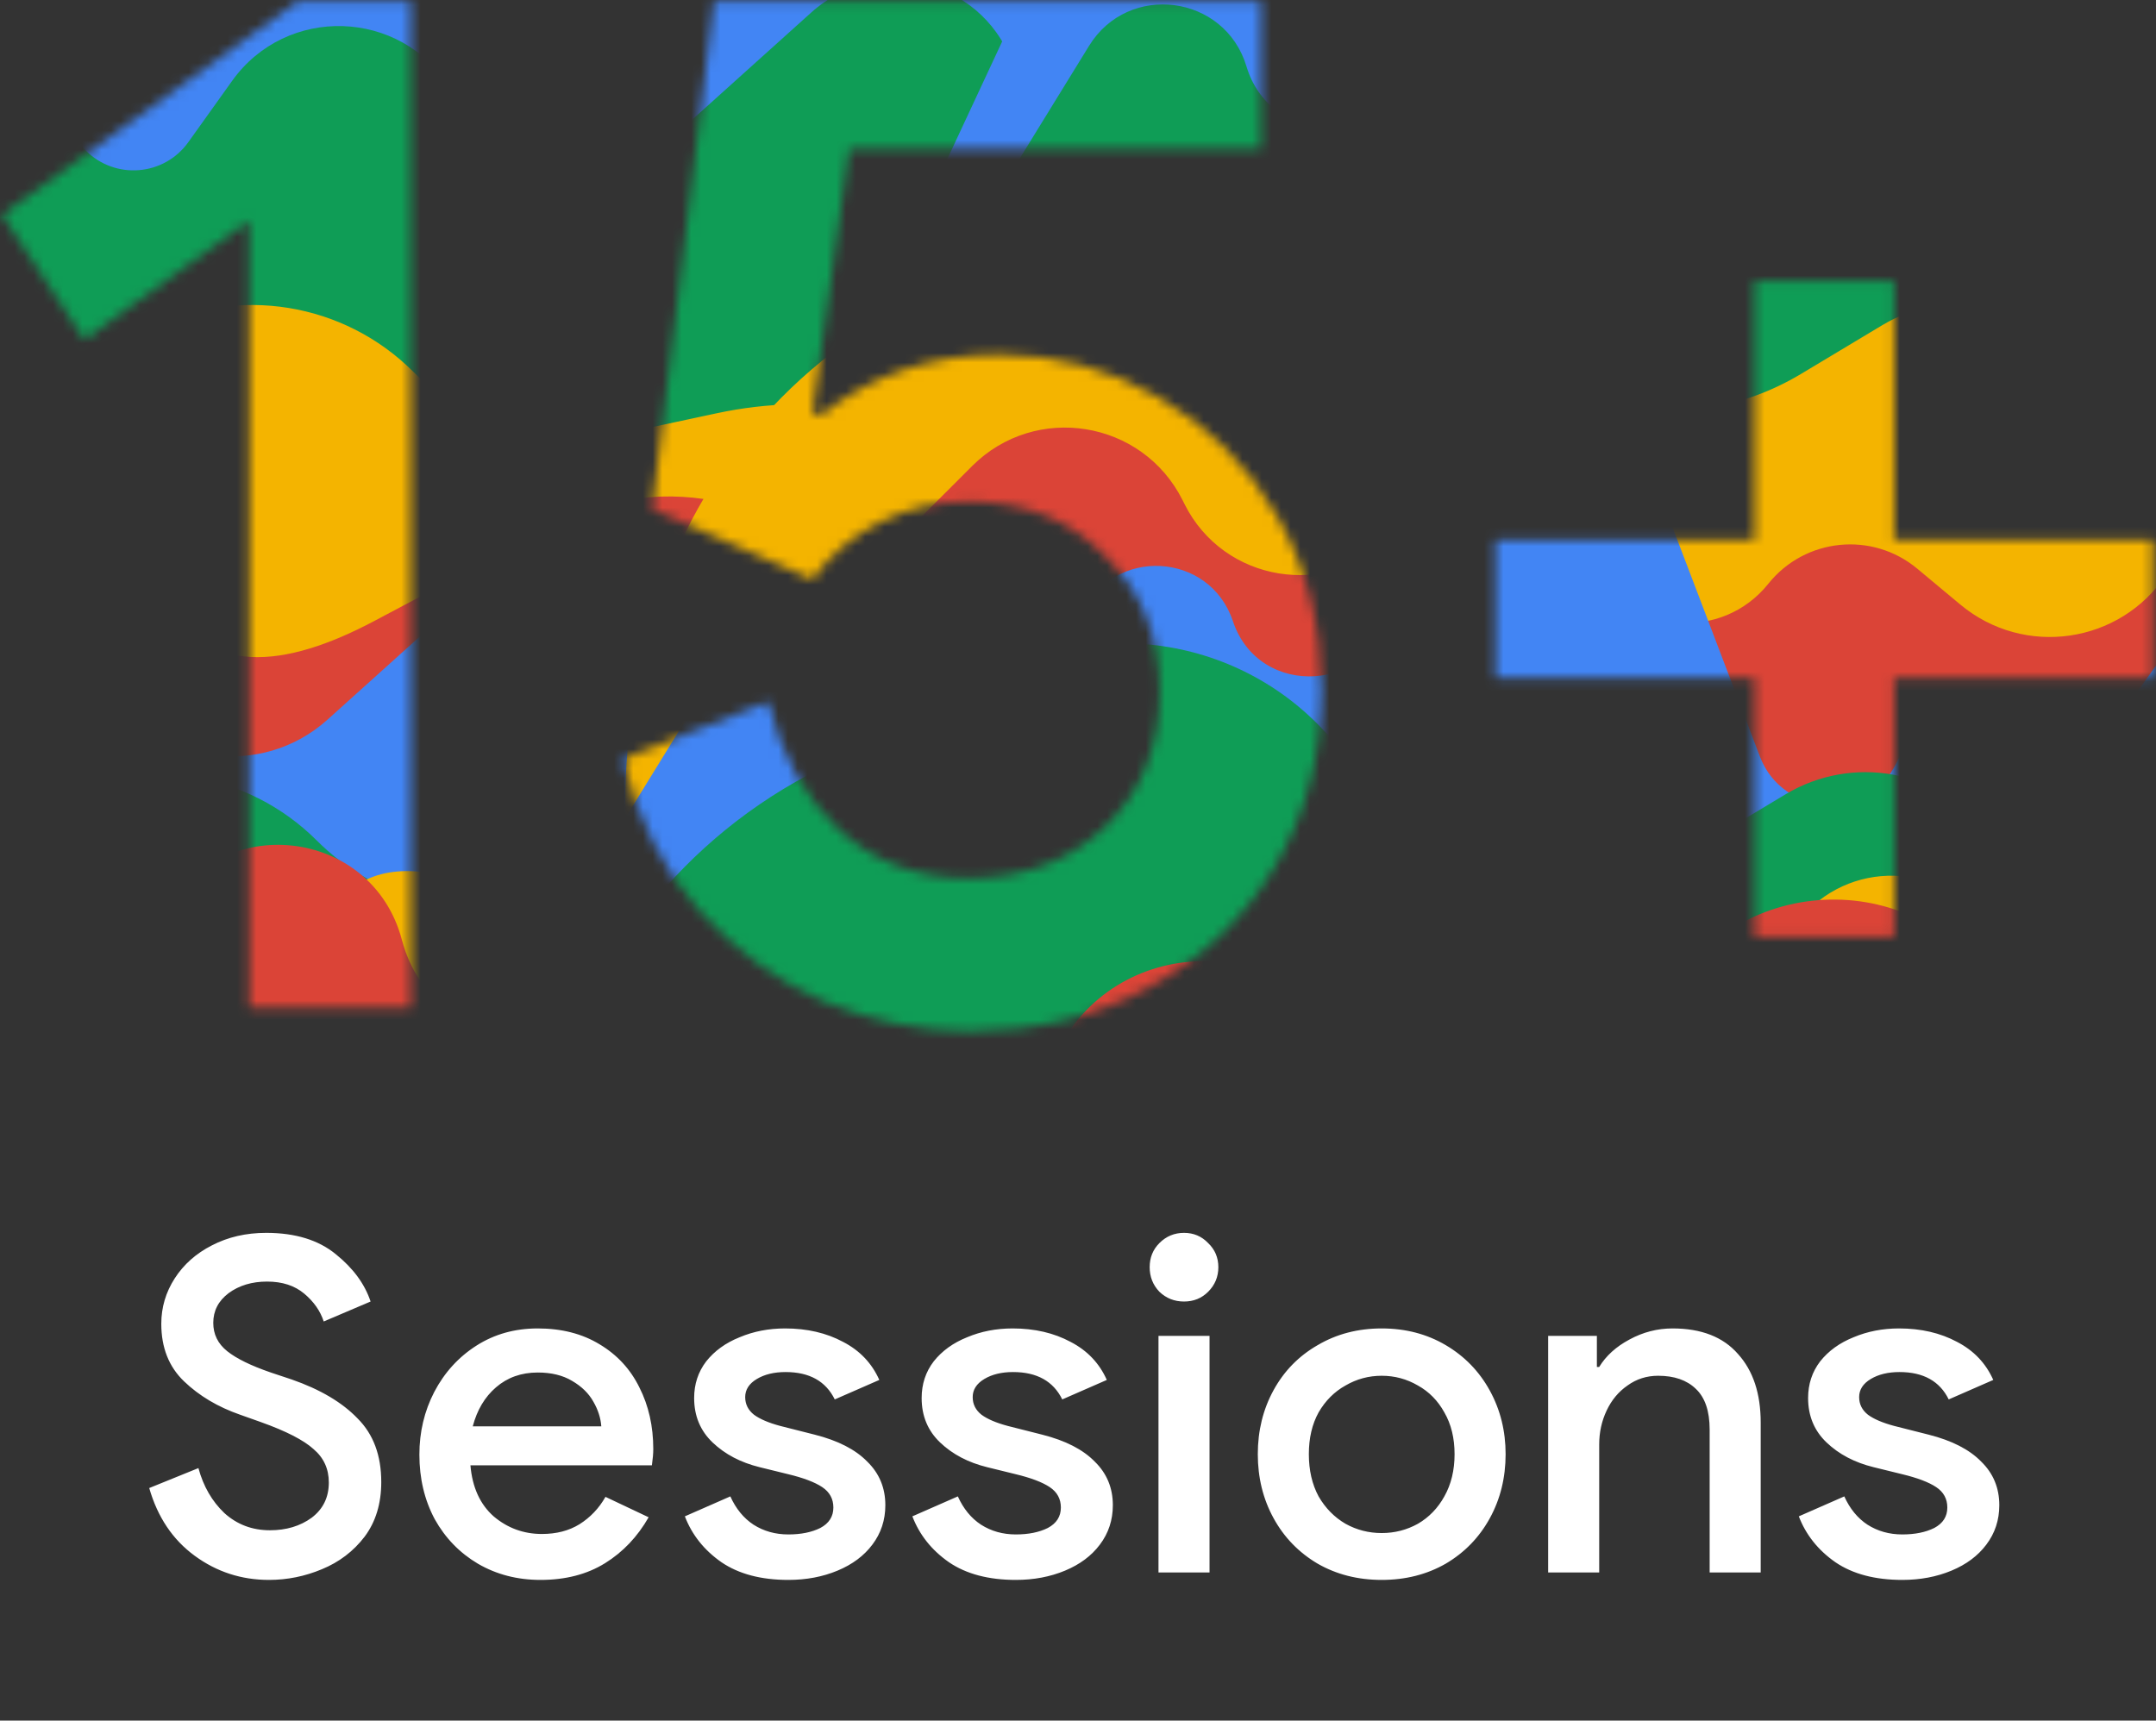 <svg width="223" height="178" viewBox="0 0 223 178" fill="none" xmlns="http://www.w3.org/2000/svg">
<rect x="0" y="0" width="223" height="178" fill="#333333" stroke="none"/>
<path d="M27.819 163.447C24.971 163.447 22.411 162.615 20.139 160.951C17.867 159.287 16.299 156.951 15.435 153.943L20.523 151.879C21.035 153.767 21.931 155.319 23.211 156.535C24.523 157.719 26.091 158.311 27.915 158.311C29.611 158.311 31.051 157.879 32.235 157.015C33.419 156.119 34.011 154.903 34.011 153.367C34.011 151.959 33.483 150.807 32.427 149.911C31.403 148.983 29.595 148.055 27.003 147.127L24.843 146.359C22.539 145.559 20.603 144.407 19.035 142.903C17.467 141.399 16.683 139.415 16.683 136.951C16.683 135.255 17.147 133.687 18.075 132.247C19.003 130.807 20.283 129.671 21.915 128.839C23.579 127.975 25.451 127.543 27.531 127.543C30.539 127.543 32.939 128.279 34.731 129.751C36.523 131.191 37.723 132.823 38.331 134.647L33.483 136.711C33.131 135.623 32.459 134.663 31.467 133.831C30.475 132.999 29.195 132.583 27.627 132.583C26.059 132.583 24.731 132.983 23.643 133.783C22.587 134.583 22.059 135.607 22.059 136.855C22.059 138.039 22.539 139.015 23.499 139.783C24.459 140.551 25.963 141.287 28.011 141.991L30.171 142.711C33.115 143.735 35.387 145.079 36.987 146.743C38.619 148.375 39.435 150.567 39.435 153.319C39.435 155.559 38.859 157.447 37.707 158.983C36.555 160.487 35.083 161.607 33.291 162.343C31.531 163.079 29.707 163.447 27.819 163.447ZM55.906 163.447C53.506 163.447 51.346 162.887 49.426 161.767C47.538 160.647 46.05 159.111 44.962 157.159C43.906 155.175 43.378 152.951 43.378 150.487C43.378 148.151 43.89 145.991 44.914 144.007C45.97 141.991 47.426 140.391 49.282 139.207C51.138 138.023 53.25 137.431 55.618 137.431C58.082 137.431 60.21 137.975 62.002 139.063C63.826 140.151 65.202 141.639 66.13 143.527C67.09 145.415 67.57 147.543 67.57 149.911C67.57 150.359 67.522 150.919 67.426 151.591H48.658C48.85 153.863 49.65 155.623 51.058 156.871C52.498 158.087 54.162 158.695 56.05 158.695C57.554 158.695 58.85 158.359 59.938 157.687C61.058 156.983 61.954 156.039 62.626 154.855L67.09 156.967C65.938 158.983 64.434 160.567 62.578 161.719C60.722 162.871 58.498 163.447 55.906 163.447ZM62.194 147.559C62.13 146.695 61.858 145.847 61.378 145.015C60.898 144.151 60.162 143.431 59.17 142.855C58.21 142.279 57.026 141.991 55.618 141.991C53.922 141.991 52.482 142.503 51.298 143.527C50.146 144.519 49.346 145.863 48.898 147.559H62.194ZM81.541 163.447C78.725 163.447 76.421 162.839 74.629 161.623C72.837 160.375 71.573 158.791 70.837 156.871L75.541 154.807C76.117 156.087 76.917 157.063 77.941 157.735C78.997 158.407 80.197 158.743 81.541 158.743C82.853 158.743 83.957 158.519 84.853 158.071C85.749 157.591 86.197 156.887 86.197 155.959C86.197 155.063 85.813 154.359 85.045 153.847C84.277 153.335 83.093 152.887 81.493 152.503L78.565 151.783C76.613 151.303 74.997 150.455 73.717 149.239C72.437 148.023 71.797 146.487 71.797 144.631C71.797 143.191 72.213 141.927 73.045 140.839C73.909 139.751 75.061 138.919 76.501 138.343C77.941 137.735 79.509 137.431 81.205 137.431C83.477 137.431 85.477 137.895 87.205 138.823C88.933 139.719 90.181 141.031 90.949 142.759L86.341 144.775C85.413 142.887 83.717 141.943 81.253 141.943C80.069 141.943 79.077 142.183 78.277 142.663C77.477 143.143 77.077 143.767 77.077 144.535C77.077 145.271 77.381 145.879 77.989 146.359C78.597 146.807 79.493 147.191 80.677 147.511L84.277 148.423C86.677 149.031 88.485 149.959 89.701 151.207C90.949 152.423 91.573 153.927 91.573 155.719C91.573 157.255 91.125 158.615 90.229 159.799C89.365 160.951 88.165 161.847 86.629 162.487C85.093 163.127 83.397 163.447 81.541 163.447ZM105.072 163.447C102.256 163.447 99.952 162.839 98.16 161.623C96.368 160.375 95.104 158.791 94.368 156.871L99.072 154.807C99.648 156.087 100.448 157.063 101.472 157.735C102.528 158.407 103.728 158.743 105.072 158.743C106.384 158.743 107.488 158.519 108.384 158.071C109.28 157.591 109.728 156.887 109.728 155.959C109.728 155.063 109.344 154.359 108.576 153.847C107.808 153.335 106.624 152.887 105.024 152.503L102.096 151.783C100.144 151.303 98.528 150.455 97.248 149.239C95.968 148.023 95.328 146.487 95.328 144.631C95.328 143.191 95.744 141.927 96.576 140.839C97.44 139.751 98.592 138.919 100.032 138.343C101.472 137.735 103.04 137.431 104.736 137.431C107.008 137.431 109.008 137.895 110.736 138.823C112.464 139.719 113.712 141.031 114.48 142.759L109.872 144.775C108.944 142.887 107.248 141.943 104.784 141.943C103.6 141.943 102.608 142.183 101.808 142.663C101.008 143.143 100.608 143.767 100.608 144.535C100.608 145.271 100.912 145.879 101.52 146.359C102.128 146.807 103.024 147.191 104.208 147.511L107.808 148.423C110.208 149.031 112.016 149.959 113.232 151.207C114.48 152.423 115.104 153.927 115.104 155.719C115.104 157.255 114.656 158.615 113.76 159.799C112.896 160.951 111.696 161.847 110.16 162.487C108.624 163.127 106.928 163.447 105.072 163.447ZM122.465 134.647C121.473 134.647 120.625 134.311 119.921 133.639C119.249 132.935 118.913 132.087 118.913 131.095C118.913 130.103 119.249 129.271 119.921 128.599C120.625 127.895 121.473 127.543 122.465 127.543C123.457 127.543 124.289 127.895 124.961 128.599C125.665 129.271 126.017 130.103 126.017 131.095C126.017 132.087 125.665 132.935 124.961 133.639C124.289 134.311 123.457 134.647 122.465 134.647ZM119.825 138.199H125.105V162.679H119.825V138.199ZM142.913 163.447C140.449 163.447 138.241 162.887 136.289 161.767C134.337 160.615 132.817 159.047 131.729 157.063C130.641 155.079 130.097 152.871 130.097 150.439C130.097 148.007 130.641 145.799 131.729 143.815C132.817 141.831 134.337 140.279 136.289 139.159C138.241 138.007 140.449 137.431 142.913 137.431C145.377 137.431 147.585 138.007 149.537 139.159C151.489 140.311 153.009 141.879 154.097 143.863C155.185 145.847 155.729 148.039 155.729 150.439C155.729 152.871 155.185 155.079 154.097 157.063C153.009 159.047 151.489 160.615 149.537 161.767C147.585 162.887 145.377 163.447 142.913 163.447ZM142.913 158.599C144.257 158.599 145.505 158.279 146.657 157.639C147.809 156.967 148.721 156.023 149.393 154.807C150.097 153.559 150.449 152.103 150.449 150.439C150.449 148.775 150.097 147.335 149.393 146.119C148.721 144.903 147.809 143.975 146.657 143.335C145.505 142.663 144.257 142.327 142.913 142.327C141.569 142.327 140.321 142.663 139.169 143.335C138.017 143.975 137.089 144.903 136.385 146.119C135.713 147.335 135.377 148.775 135.377 150.439C135.377 152.103 135.713 153.559 136.385 154.807C137.089 156.023 138.017 156.967 139.169 157.639C140.321 158.279 141.569 158.599 142.913 158.599ZM160.129 138.199H165.169V141.415H165.409C166.113 140.263 167.153 139.319 168.529 138.583C169.937 137.815 171.425 137.431 172.993 137.431C175.969 137.431 178.225 138.311 179.761 140.071C181.329 141.799 182.113 144.167 182.113 147.175V162.679H176.833V147.895C176.833 145.975 176.353 144.567 175.393 143.671C174.465 142.775 173.169 142.327 171.505 142.327C170.321 142.327 169.265 142.663 168.337 143.335C167.409 143.975 166.689 144.839 166.177 145.927C165.665 147.015 165.409 148.183 165.409 149.431V162.679H160.129V138.199ZM196.76 163.447C193.944 163.447 191.64 162.839 189.848 161.623C188.056 160.375 186.792 158.791 186.056 156.871L190.76 154.807C191.336 156.087 192.136 157.063 193.16 157.735C194.216 158.407 195.416 158.743 196.76 158.743C198.072 158.743 199.176 158.519 200.072 158.071C200.968 157.591 201.416 156.887 201.416 155.959C201.416 155.063 201.032 154.359 200.264 153.847C199.496 153.335 198.312 152.887 196.712 152.503L193.784 151.783C191.832 151.303 190.216 150.455 188.936 149.239C187.656 148.023 187.016 146.487 187.016 144.631C187.016 143.191 187.432 141.927 188.264 140.839C189.128 139.751 190.28 138.919 191.72 138.343C193.16 137.735 194.728 137.431 196.424 137.431C198.696 137.431 200.696 137.895 202.424 138.823C204.152 139.719 205.4 141.031 206.168 142.759L201.56 144.775C200.632 142.887 198.936 141.943 196.472 141.943C195.288 141.943 194.296 142.183 193.496 142.663C192.696 143.143 192.296 143.767 192.296 144.535C192.296 145.271 192.6 145.879 193.208 146.359C193.816 146.807 194.712 147.191 195.896 147.511L199.496 148.423C201.896 149.031 203.704 149.959 204.92 151.207C206.168 152.423 206.792 153.927 206.792 155.719C206.792 157.255 206.344 158.615 205.448 159.799C204.584 160.951 203.384 161.847 201.848 162.487C200.312 163.127 198.616 163.447 196.76 163.447Z" fill="white"/>
<mask id="mask0_1095_1903" style="mask-type:alpha" maskUnits="userSpaceOnUse" x="0" y="0" width="223" height="107">
<path d="M25.763 22.825L8.718 35.152L0.196 22.216L30.785 0.149H42.504V104.244H25.763V22.825Z" fill="white"/>
<path d="M100.315 106.679C95.242 106.679 90.22 105.665 85.249 103.636C80.379 101.505 76.067 98.36 72.313 94.2C68.559 89.939 65.921 84.714 64.399 78.525L79.466 72.59C80.785 78.069 83.22 82.482 86.771 85.83C90.423 89.178 94.887 90.852 100.163 90.852C105.845 90.852 110.562 89.077 114.316 85.526C118.07 81.873 119.947 77.206 119.947 71.525C119.947 65.843 118.07 61.176 114.316 57.523C110.664 53.77 105.946 51.893 100.163 51.893C96.916 51.893 93.873 52.603 91.032 54.023C88.191 55.444 85.858 57.422 84.031 59.958L67.443 52.654L73.835 0.149H130.448V15.368H87.836L84.031 42.761L84.945 42.914C90.22 38.754 96.358 36.674 103.359 36.674C109.243 36.674 114.722 38.145 119.795 41.087C124.969 44.03 129.078 48.139 132.122 53.414C135.166 58.69 136.688 64.676 136.688 71.372C136.688 78.069 135.115 84.105 131.97 89.482C128.825 94.86 124.462 99.07 118.882 102.114C113.403 105.158 107.214 106.679 100.315 106.679Z" fill="white"/>
<path d="M222.699 70.155H195.914V96.939H181.456V70.155H154.672V55.849H181.456V29.065H195.914V55.849H222.699V70.155Z" fill="white"/>
</mask>
<g mask="url(#mask0_1095_1903)">
<path d="M-125.852 -7.515L-140.389 23.666C-141.787 26.665 -142.736 29.854 -143.205 33.13L-145.406 48.493C-156.472 125.73 -101.603 196.865 -24.088 205.778L67.777 216.34C108.045 220.97 147.296 201.601 168.119 166.825C174.567 156.056 179.041 144.217 181.007 131.82C185.269 104.929 189.812 69.984 186.935 63.08C182.404 52.205 157.028 -23.47 155.215 -24.829C153.403 -26.189 130.746 16.406 128.027 16.406C126.364 16.406 111.609 -7.516 97.45 -29.889C90.477 -40.907 74.242 -38.983 69.797 -26.723L66.759 -18.342C62.346 -6.171 44.874 -6.957 41.571 -19.475C38.493 -31.143 22.669 -32.913 17.089 -22.213L9.754 -8.146C2.887 5.021 -15.639 5.865 -23.674 -6.624L-28.819 -14.621C-37.033 -27.389 -55.999 -26.443 -62.901 -12.921L-65.374 -8.077C-71.646 4.209 -89.2 4.215 -95.48 -8.068C-101.887 -20.598 -119.905 -20.27 -125.852 -7.515Z" fill="#4285F4"/>
<path d="M-122.367 4.743L-143.806 39.58C-144.995 41.514 -145.94 43.588 -146.617 45.755L-150.082 56.842C-170.591 122.473 -132.005 192.007 -65.196 208.274C1.211 224.443 63.452 238.561 69.536 236.533C78.837 233.433 126.832 144.638 155.288 89.883C159.827 81.148 160.584 70.975 157.471 61.636L143.068 18.427C140.41 10.453 130.07 8.428 124.6 14.81C119.034 21.303 108.489 19.071 106.032 10.88L104.924 7.187C102.2 -1.892 90.952 -5.045 83.906 1.296L69.997 13.814C63.154 19.973 52.408 18.462 47.529 10.655L46.538 9.069C41.417 0.877 29.618 0.513 24.003 8.374L19.48 14.706C16.977 18.21 11.926 18.628 8.881 15.583C5.517 12.219 -0.154 13.139 -2.281 17.394L-2.748 18.328C-5.755 24.342 -14.478 23.907 -16.871 17.624L-28.976 -14.151C-33.369 -25.683 -50.134 -24.206 -52.443 -12.083L-55.23 2.551C-56.842 11.012 -68.649 11.802 -71.373 3.631C-73.775 -3.577 -83.769 -4.102 -86.913 2.815L-89.275 8.011C-92.714 15.578 -103.697 14.834 -106.085 6.873C-108.317 -0.568 -118.296 -1.873 -122.367 4.743Z" fill="#0F9D56"/>
<path d="M-122.177 21.377L-141.479 31.672C-155.317 39.052 -165.177 52.181 -168.408 67.527L-169.051 70.583C-175.371 100.602 -157.914 130.524 -128.672 139.796L-53.479 163.638C-23.749 173.064 8.444 170.924 36.664 157.643L100.115 127.784C120.691 118.101 130.772 94.559 123.581 72.986L122.758 70.516C115.995 50.227 95.059 38.269 74.148 42.75L64.368 44.845C56.546 46.522 48.407 44.118 42.751 38.462C35.573 31.284 24.607 29.504 15.528 34.044L0.157 41.729C-6.614 45.115 -14.83 43.31 -19.56 37.399C-24.58 31.124 -33.466 29.527 -40.356 33.661L-48.738 38.69C-61.001 46.048 -76.866 42.669 -85.067 30.953L-85.646 30.126C-93.859 18.393 -109.539 14.637 -122.177 21.377Z" fill="#F4B400"/>
<path d="M-134.467 48.219L-143.701 57.453C-145.512 59.264 -147.009 61.365 -148.128 63.67L-154.206 76.183C-185.693 141.009 -144.514 217.647 -73.078 227.172L-45.869 230.8C29.812 240.891 96.62 181.013 94.844 104.684L94.172 75.787C94.064 71.109 92.628 66.558 90.032 62.665L89.78 62.287C82.676 51.631 68.47 48.298 57.2 54.384C50.852 57.812 44.308 61.29 38.627 64.289C29.657 69.023 20.994 70.382 16.662 61.211C12.643 52.701 -2.185 46.289 -7.405 54.119L-10.968 59.463C-15.733 66.611 -25.643 68.048 -32.242 62.549L-36.702 58.833C-41.366 54.946 -48.314 55.647 -52.107 60.389C-56.888 66.365 -66.188 65.64 -69.985 58.995L-71 57.219C-75.001 50.217 -84.565 48.936 -90.268 54.639L-91.233 55.604C-97.639 62.01 -108.438 60.257 -112.49 52.154L-112.691 51.752C-116.841 43.451 -127.904 41.656 -134.467 48.219Z" fill="#DB4437"/>
<path d="M-158.483 65.371L-179.921 100.209C-181.111 102.142 -182.056 104.217 -182.733 106.383L-186.197 117.47C-206.707 183.101 -168.121 252.636 -101.312 268.903C-34.905 285.071 27.336 299.19 33.42 297.162C42.721 294.062 90.716 205.267 119.172 150.512C123.711 141.777 124.468 131.603 121.355 122.265L106.953 79.056C104.294 71.082 93.954 69.056 88.484 75.438C82.918 81.932 72.373 79.7 69.916 71.508L68.808 67.816C66.084 58.736 54.836 55.584 47.79 61.925L33.882 74.443C27.038 80.602 16.293 79.091 11.413 71.283L10.422 69.697C5.302 61.505 -6.498 61.142 -12.113 69.002L-16.636 75.334C-19.139 78.839 -24.19 79.257 -27.235 76.212C-30.599 72.848 -36.27 73.768 -38.397 78.023L-38.864 78.957C-41.871 84.971 -50.594 84.535 -52.987 78.252L-65.092 46.478C-69.485 34.945 -86.25 36.422 -88.559 48.545L-91.346 63.18C-92.958 71.641 -104.765 72.43 -107.489 64.259C-109.891 57.052 -119.885 56.527 -123.029 63.444L-125.391 68.639C-128.83 76.206 -139.813 75.463 -142.201 67.502C-144.433 60.061 -154.411 58.755 -158.483 65.371Z" fill="#4285F4"/>
<path d="M-132.143 69.888L-151.445 80.182C-165.283 87.562 -175.143 100.691 -178.374 116.037L-179.017 119.094C-185.337 149.112 -167.88 179.035 -138.638 188.306L-63.446 212.148C-33.715 221.575 -1.523 219.434 26.698 206.154L90.149 176.294C110.725 166.612 120.806 143.069 113.615 121.496L112.792 119.026C106.029 98.738 85.093 86.779 64.182 91.26L54.402 93.356C46.58 95.032 38.441 92.629 32.784 86.972C25.607 79.794 14.641 78.015 5.562 82.554L-9.809 90.24C-16.58 93.625 -24.797 91.821 -29.526 85.909C-34.546 79.634 -43.432 78.037 -50.323 82.172L-58.704 87.2C-70.967 94.558 -86.832 91.18 -95.033 79.464L-95.612 78.636C-103.826 66.903 -119.506 63.148 -132.143 69.888Z" fill="#0F9D56"/>
<path d="M-92.209 87.757L-101.442 96.992C-103.254 98.803 -104.75 100.904 -105.87 103.209L-111.947 115.722C-143.434 180.548 -102.256 257.186 -30.82 266.711L-3.61 270.339C72.07 280.43 138.878 220.552 137.103 144.222L136.431 115.326C136.322 110.648 134.886 106.097 132.29 102.204L132.039 101.826C124.934 91.17 110.728 87.837 99.459 93.923C93.11 97.351 86.567 100.829 80.885 103.828C71.915 108.562 63.252 109.921 58.921 100.75C54.902 92.24 40.074 85.828 34.853 93.658L31.291 99.002C26.526 106.149 16.615 107.587 10.016 102.088L5.557 98.372C0.892 94.484 -6.055 95.186 -9.849 99.928C-14.629 105.903 -23.93 105.178 -27.727 98.534L-28.741 96.758C-32.742 89.756 -42.306 88.475 -48.009 94.178L-48.974 95.143C-55.38 101.549 -66.18 99.796 -70.231 91.693L-70.432 91.291C-74.583 82.99 -85.646 81.195 -92.209 87.757Z" fill="#F4B400"/>
<path d="M-125.852 109.202L-140.389 140.383C-141.787 143.382 -142.736 146.571 -143.205 149.847L-145.406 165.21C-156.472 242.447 -101.603 313.582 -24.088 322.495L67.777 333.057C108.045 337.687 147.296 318.318 168.119 283.542C174.567 272.773 179.041 260.934 181.007 248.537C185.269 221.646 189.812 186.701 186.935 179.797C182.404 168.921 157.028 93.247 155.215 91.888C153.403 90.528 130.746 133.123 128.027 133.123C126.364 133.123 111.609 109.201 97.45 86.828C90.477 75.809 74.242 77.734 69.797 89.994L66.759 98.374C62.346 110.546 44.874 109.76 41.571 97.242C38.493 85.573 22.669 83.804 17.089 94.504L9.754 108.571C2.887 121.738 -15.639 122.582 -23.674 110.093L-28.819 102.096C-37.033 89.328 -55.999 90.274 -62.901 103.796L-65.374 108.64C-71.646 120.926 -89.2 120.932 -95.48 108.649C-101.887 96.119 -119.905 96.446 -125.852 109.202Z" fill="#DB4437"/>
<path d="M109.159 -7.515L94.622 23.666C93.224 26.665 92.275 29.854 91.805 33.13L89.605 48.493C78.539 125.73 133.408 196.865 210.923 205.778L302.788 216.34C343.056 220.97 382.307 201.601 403.13 166.825C409.578 156.056 414.052 144.217 416.018 131.82C420.28 104.929 424.823 69.984 421.946 63.08C417.415 52.205 392.039 -23.47 390.226 -24.829C388.414 -26.189 365.757 16.406 363.038 16.406C361.375 16.406 346.62 -7.516 332.461 -29.889C325.488 -40.907 309.253 -38.983 304.809 -26.723L301.77 -18.342C297.357 -6.171 279.885 -6.957 276.582 -19.475C273.504 -31.143 257.68 -32.913 252.1 -22.213L244.765 -8.146C237.898 5.021 219.372 5.865 211.337 -6.624L206.192 -14.621C197.978 -27.389 179.012 -26.443 172.11 -12.921L169.637 -8.077C163.365 4.209 145.811 4.215 139.531 -8.068C133.124 -20.598 115.106 -20.27 109.159 -7.515Z" fill="#4285F4"/>
<path d="M112.644 4.743L91.205 39.58C90.016 41.514 89.071 43.588 88.394 45.755L84.929 56.842C64.42 122.473 103.006 192.007 169.815 208.274C236.222 224.443 298.463 238.561 304.547 236.533C313.848 233.433 361.843 144.638 390.299 89.883C394.838 81.148 395.595 70.975 392.482 61.636L378.079 18.427C375.421 10.453 365.081 8.428 359.611 14.81C354.045 21.303 343.5 19.071 341.043 10.88L339.935 7.187C337.211 -1.892 325.963 -5.045 318.917 1.296L305.008 13.814C298.165 19.973 287.419 18.462 282.54 10.655L281.548 9.069C276.428 0.877 264.629 0.513 259.014 8.374L254.491 14.706C251.988 18.21 246.937 18.628 243.892 15.583C240.528 12.219 234.857 13.139 232.73 17.394L232.263 18.328C229.256 24.342 220.533 23.907 218.14 17.624L206.035 -14.151C201.642 -25.683 184.877 -24.206 182.568 -12.083L179.78 2.551C178.169 11.012 166.362 11.802 163.638 3.631C161.236 -3.577 151.242 -4.102 148.098 2.815L145.736 8.011C142.297 15.578 131.314 14.834 128.926 6.873C126.694 -0.568 116.715 -1.873 112.644 4.743Z" fill="#0F9D56"/>
<path d="M112.834 21.377L93.532 31.672C79.694 39.052 69.834 52.181 66.603 67.527L65.96 70.583C59.64 100.602 77.097 130.524 106.339 139.796L181.532 163.638C211.262 173.064 243.455 170.924 271.675 157.643L335.126 127.784C355.702 118.101 365.783 94.559 358.592 72.986L357.769 70.516C351.006 50.227 330.07 38.269 309.159 42.75L299.379 44.845C291.557 46.522 283.418 44.118 277.762 38.462C270.584 31.284 259.618 29.504 250.539 34.044L235.168 41.729C228.397 45.115 220.181 43.31 215.451 37.399C210.431 31.124 201.545 29.527 194.654 33.661L186.273 38.69C174.01 46.048 158.145 42.669 149.944 30.953L149.365 30.126C141.152 18.393 125.472 14.637 112.834 21.377Z" fill="#F4B400"/>
<path d="M100.544 48.219L91.31 57.453C89.499 59.264 88.002 61.365 86.883 63.67L80.805 76.183C49.319 141.009 90.497 217.647 161.933 227.172L189.142 230.8C264.823 240.891 331.63 181.013 329.855 104.684L329.183 75.787C329.075 71.109 327.639 66.558 325.043 62.665L324.791 62.287C317.687 51.631 303.481 48.298 292.211 54.384C285.863 57.812 279.319 61.29 273.638 64.289C264.668 69.023 256.005 70.382 251.673 61.211C247.654 52.701 232.826 46.289 227.606 54.119L224.043 59.463C219.278 66.611 209.368 68.048 202.768 62.549L198.309 58.833C193.645 54.946 186.697 55.647 182.904 60.389C178.123 66.365 168.823 65.64 165.026 58.995L164.011 57.219C160.01 50.217 150.446 48.936 144.743 54.639L143.778 55.604C137.372 62.01 126.573 60.257 122.521 52.154L122.32 51.752C118.17 43.451 107.107 41.656 100.544 48.219Z" fill="#DB4437"/>
<path d="M76.528 65.371L55.09 100.209C53.9 102.142 52.955 104.217 52.278 106.383L48.813 117.47C28.304 183.101 66.89 252.636 133.699 268.903C200.106 285.071 262.347 299.19 268.431 297.162C277.733 294.062 325.727 205.267 354.183 150.512C358.722 141.777 359.479 131.603 356.366 122.265L341.964 79.056C339.305 71.082 328.965 69.056 323.495 75.438C317.929 81.932 307.384 79.7 304.927 71.508L303.819 67.816C301.095 58.736 289.847 55.584 282.801 61.925L268.893 74.443C262.049 80.602 251.304 79.091 246.424 71.283L245.433 69.697C240.313 61.505 228.513 61.142 222.898 69.002L218.375 75.334C215.872 78.839 210.821 79.257 207.776 76.212C204.412 72.848 198.741 73.768 196.614 78.023L196.147 78.957C193.14 84.971 184.417 84.535 182.024 78.252L169.919 46.478C165.526 34.945 148.761 36.422 146.452 48.545L143.665 63.18C142.053 71.641 130.246 72.43 127.522 64.259C125.12 57.052 115.126 56.527 111.982 63.444L109.62 68.639C106.181 76.206 95.198 75.463 92.81 67.502C90.578 60.061 80.6 58.755 76.528 65.371Z" fill="#4285F4"/>
<path d="M102.868 69.888L83.566 80.182C69.728 87.562 59.868 100.691 56.637 116.037L55.994 119.094C49.674 149.112 67.131 179.035 96.373 188.306L171.565 212.148C201.296 221.575 233.488 219.434 261.709 206.154L325.16 176.294C345.736 166.612 355.817 143.069 348.626 121.496L347.803 119.026C341.04 98.738 320.104 86.779 299.193 91.26L289.413 93.356C281.591 95.032 273.452 92.629 267.795 86.972C260.618 79.794 249.652 78.015 240.573 82.554L225.202 90.24C218.431 93.625 210.214 91.821 205.485 85.909C200.465 79.634 191.579 78.037 184.688 82.172L176.307 87.2C164.044 94.558 148.179 91.18 139.978 79.464L139.399 78.636C131.185 66.903 115.505 63.148 102.868 69.888Z" fill="#0F9D56"/>
<path d="M142.803 87.757L133.569 96.992C131.757 98.803 130.261 100.904 129.141 103.209L123.064 115.722C91.577 180.548 132.755 257.186 204.191 266.711L231.401 270.339C307.081 280.43 373.889 220.552 372.114 144.222L371.442 115.326C371.333 110.648 369.897 106.097 367.301 102.204L367.05 101.826C359.945 91.17 345.739 87.837 334.47 93.923C328.121 97.351 321.578 100.829 315.896 103.828C306.926 108.562 298.263 109.921 293.932 100.75C289.913 92.24 275.085 85.828 269.864 93.658L266.302 99.002C261.537 106.149 251.626 107.587 245.027 102.088L240.568 98.372C235.903 94.484 228.956 95.186 225.162 99.928C220.382 105.903 211.081 105.178 207.285 98.534L206.27 96.758C202.269 89.756 192.704 88.475 187.002 94.178L186.037 95.143C179.631 101.549 168.831 99.796 164.779 91.693L164.579 91.291C160.428 82.99 149.365 81.195 142.803 87.757Z" fill="#F4B400"/>
<path d="M109.159 109.202L94.622 140.383C93.224 143.382 92.275 146.571 91.805 149.847L89.605 165.21C78.539 242.447 133.408 313.582 210.923 322.495L302.788 333.057C343.056 337.687 382.307 318.318 403.13 283.542C409.578 272.773 414.052 260.934 416.018 248.537C420.28 221.646 424.823 186.701 421.946 179.797C417.415 168.921 392.039 93.247 390.226 91.888C388.414 90.528 365.757 133.123 363.038 133.123C361.375 133.123 346.62 109.201 332.461 86.828C325.488 75.809 309.253 77.734 304.809 89.994L301.77 98.374C297.357 110.546 279.885 109.76 276.582 97.242C273.504 85.573 257.68 83.804 252.1 94.504L244.765 108.571C237.898 121.738 219.372 122.582 211.337 110.093L206.192 102.096C197.978 89.328 179.012 90.274 172.11 103.796L169.637 108.64C163.365 120.926 145.811 120.932 139.531 108.649C133.124 96.119 115.106 96.446 109.159 109.202Z" fill="#DB4437"/>
<path d="M361.087 -7.515L346.55 23.666C345.152 26.665 344.203 29.854 343.733 33.13L341.532 48.493C330.467 125.73 385.336 196.865 462.851 205.778L554.716 216.34C594.984 220.97 634.235 201.601 655.058 166.825C661.506 156.056 665.98 144.217 667.945 131.82C672.208 104.929 676.751 69.984 673.874 63.08C669.342 52.205 643.967 -23.47 642.154 -24.829C640.342 -26.189 617.684 16.406 614.966 16.406C613.303 16.406 598.548 -7.516 584.389 -29.889C577.416 -40.907 561.181 -38.983 556.736 -26.723L553.698 -18.342C549.285 -6.171 531.813 -6.957 528.51 -19.475C525.432 -31.143 509.608 -32.913 504.028 -22.213L496.693 -8.146C489.826 5.021 471.299 5.865 463.265 -6.624L458.12 -14.621C449.906 -27.389 430.94 -26.443 424.037 -12.921L421.565 -8.077C415.293 4.209 397.738 4.215 391.459 -8.068C385.052 -20.598 367.034 -20.27 361.087 -7.515Z" fill="#4285F4"/>
<path d="M364.572 4.743L343.133 39.58C341.944 41.514 340.999 43.588 340.322 45.755L336.857 56.842C316.348 122.473 354.934 192.007 421.743 208.274C488.15 224.443 550.391 238.561 556.475 236.533C565.776 233.433 613.771 144.638 642.227 89.883C646.766 81.148 647.523 70.975 644.41 61.636L630.007 18.427C627.349 10.453 617.009 8.428 611.538 14.81C605.973 21.303 595.428 19.071 592.971 10.88L591.863 7.187C589.139 -1.892 577.891 -5.045 570.845 1.296L556.936 13.814C550.093 19.973 539.347 18.462 534.468 10.655L533.476 9.069C528.356 0.877 516.557 0.513 510.942 8.374L506.419 14.706C503.916 18.21 498.865 18.628 495.82 15.583C492.456 12.219 486.785 13.139 484.658 17.394L484.191 18.328C481.184 24.342 472.461 23.907 470.068 17.624L457.963 -14.151C453.57 -25.683 436.805 -24.206 434.496 -12.083L431.708 2.551C430.097 11.012 418.29 11.802 415.566 3.631C413.164 -3.577 403.17 -4.102 400.026 2.815L397.664 8.011C394.224 15.578 383.242 14.834 380.854 6.873C378.622 -0.568 368.643 -1.873 364.572 4.743Z" fill="#0F9D56"/>
<path d="M364.762 21.377L345.46 31.672C331.622 39.052 321.762 52.181 318.531 67.527L317.888 70.583C311.568 100.602 329.025 130.524 358.267 139.796L433.46 163.638C463.19 173.064 495.383 170.924 523.603 157.643L587.054 127.784C607.63 118.101 617.711 94.559 610.52 72.986L609.697 70.516C602.934 50.227 581.998 38.269 561.087 42.75L551.307 44.845C543.485 46.522 535.346 44.118 529.69 38.462C522.512 31.284 511.546 29.504 502.467 34.044L487.096 41.729C480.325 45.115 472.109 43.31 467.379 37.399C462.359 31.124 453.473 29.527 446.582 33.661L438.201 38.69C425.938 46.048 410.073 42.669 401.872 30.953L401.293 30.126C393.08 18.393 377.4 14.637 364.762 21.377Z" fill="#F4B400"/>
<path d="M352.472 48.219L343.238 57.453C341.426 59.264 339.93 61.365 338.811 63.67L332.733 76.183C301.246 141.009 342.425 217.647 413.86 227.172L441.07 230.8C516.75 240.891 583.558 181.013 581.783 104.684L581.111 75.787C581.003 71.109 579.567 66.558 576.971 62.665L576.719 62.287C569.615 51.631 555.408 48.298 544.139 54.384C537.79 57.812 531.247 61.29 525.566 64.289C516.596 69.023 507.933 70.382 503.601 61.211C499.582 52.701 484.754 46.289 479.534 54.119L475.971 59.463C471.206 66.611 461.295 68.048 454.696 62.549L450.237 58.833C445.573 54.946 438.625 55.647 434.832 60.389C430.051 66.365 420.751 65.64 416.954 58.995L415.939 57.219C411.938 50.217 402.374 48.936 396.671 54.639L395.706 55.604C389.3 62.01 378.501 60.257 374.449 52.154L374.248 51.752C370.098 43.451 359.034 41.656 352.472 48.219Z" fill="#DB4437"/>
<path d="M328.456 65.371L307.017 100.209C305.828 102.142 304.883 104.217 304.206 106.383L300.741 117.47C280.232 183.101 318.818 252.636 385.627 268.903C452.034 285.071 514.275 299.19 520.359 297.162C529.66 294.062 577.655 205.267 606.111 150.512C610.65 141.777 611.407 131.603 608.294 122.265L593.891 79.056C591.233 71.082 580.893 69.056 575.423 75.438C569.857 81.932 559.312 79.7 556.855 71.508L555.747 67.816C553.023 58.736 541.775 55.584 534.729 61.925L520.82 74.443C513.977 80.602 503.232 79.091 498.352 71.283L497.36 69.697C492.241 61.505 480.441 61.142 474.826 69.002L470.303 75.334C467.8 78.839 462.749 79.257 459.704 76.212C456.34 72.848 450.669 73.768 448.542 78.023L448.075 78.957C445.068 84.971 436.345 84.535 433.952 78.252L421.847 46.478C417.454 34.945 400.689 36.422 398.38 48.545L395.593 63.18C393.981 71.641 382.174 72.43 379.45 64.259C377.048 57.052 367.054 56.527 363.91 63.444L361.548 68.639C358.109 76.206 347.126 75.463 344.738 67.502C342.506 60.061 332.527 58.755 328.456 65.371Z" fill="#4285F4"/>
<path d="M354.796 69.888L335.494 80.182C321.656 87.562 311.796 100.691 308.565 116.037L307.922 119.094C301.602 149.112 319.059 179.035 348.301 188.306L423.493 212.148C453.224 221.575 485.416 219.434 513.637 206.154L577.088 176.294C597.664 166.612 607.745 143.069 600.554 121.496L599.731 119.026C592.968 98.738 572.032 86.779 551.121 91.26L541.341 93.356C533.519 95.032 525.38 92.629 519.723 86.972C512.545 79.794 501.58 78.015 492.501 82.554L477.13 90.24C470.359 93.625 462.142 91.821 457.413 85.909C452.393 79.634 443.507 78.037 436.616 82.172L428.235 87.2C415.972 94.558 400.107 91.18 391.906 79.464L391.327 78.636C383.113 66.903 367.433 63.148 354.796 69.888Z" fill="#0F9D56"/>
<path d="M394.73 87.757L385.496 96.992C383.685 98.803 382.189 100.904 381.069 103.209L374.992 115.722C343.505 180.548 384.683 257.186 456.119 266.711L483.328 270.339C559.009 280.43 625.817 220.552 624.042 144.222L623.37 115.326C623.261 110.648 621.825 106.097 619.229 102.204L618.978 101.826C611.873 91.17 597.667 87.837 586.397 93.923C580.049 97.351 573.505 100.829 567.824 103.828C558.854 108.562 550.191 109.921 545.86 100.75C541.841 92.24 527.012 85.828 521.792 93.658L518.23 99.002C513.465 106.149 503.554 107.587 496.955 102.088L492.496 98.372C487.831 94.484 480.883 95.186 477.09 99.928C472.31 105.903 463.009 105.178 459.212 98.534L458.198 96.758C454.196 89.756 444.632 88.475 438.93 94.178L437.965 95.143C431.559 101.549 420.759 99.796 416.707 91.693L416.506 91.291C412.356 82.99 401.293 81.195 394.73 87.757Z" fill="#F4B400"/>
<path d="M361.087 109.202L346.55 140.383C345.152 143.382 344.203 146.571 343.733 149.847L341.532 165.21C330.467 242.447 385.336 313.582 462.851 322.495L554.716 333.057C594.984 337.687 634.235 318.318 655.058 283.542C661.506 272.773 665.98 260.934 667.945 248.537C672.208 221.646 676.751 186.701 673.874 179.797C669.342 168.921 643.967 93.247 642.154 91.888C640.342 90.528 617.684 133.123 614.966 133.123C613.303 133.123 598.548 109.201 584.389 86.828C577.416 75.809 561.181 77.734 556.736 89.994L553.698 98.374C549.285 110.546 531.813 109.76 528.51 97.242C525.432 85.573 509.608 83.804 504.028 94.504L496.693 108.571C489.826 121.738 471.299 122.582 463.265 110.093L458.12 102.096C449.906 89.328 430.94 90.274 424.037 103.796L421.565 108.64C415.293 120.926 397.738 120.932 391.459 108.649C385.052 96.119 367.034 96.446 361.087 109.202Z" fill="#DB4437"/>
</g>
</svg>
